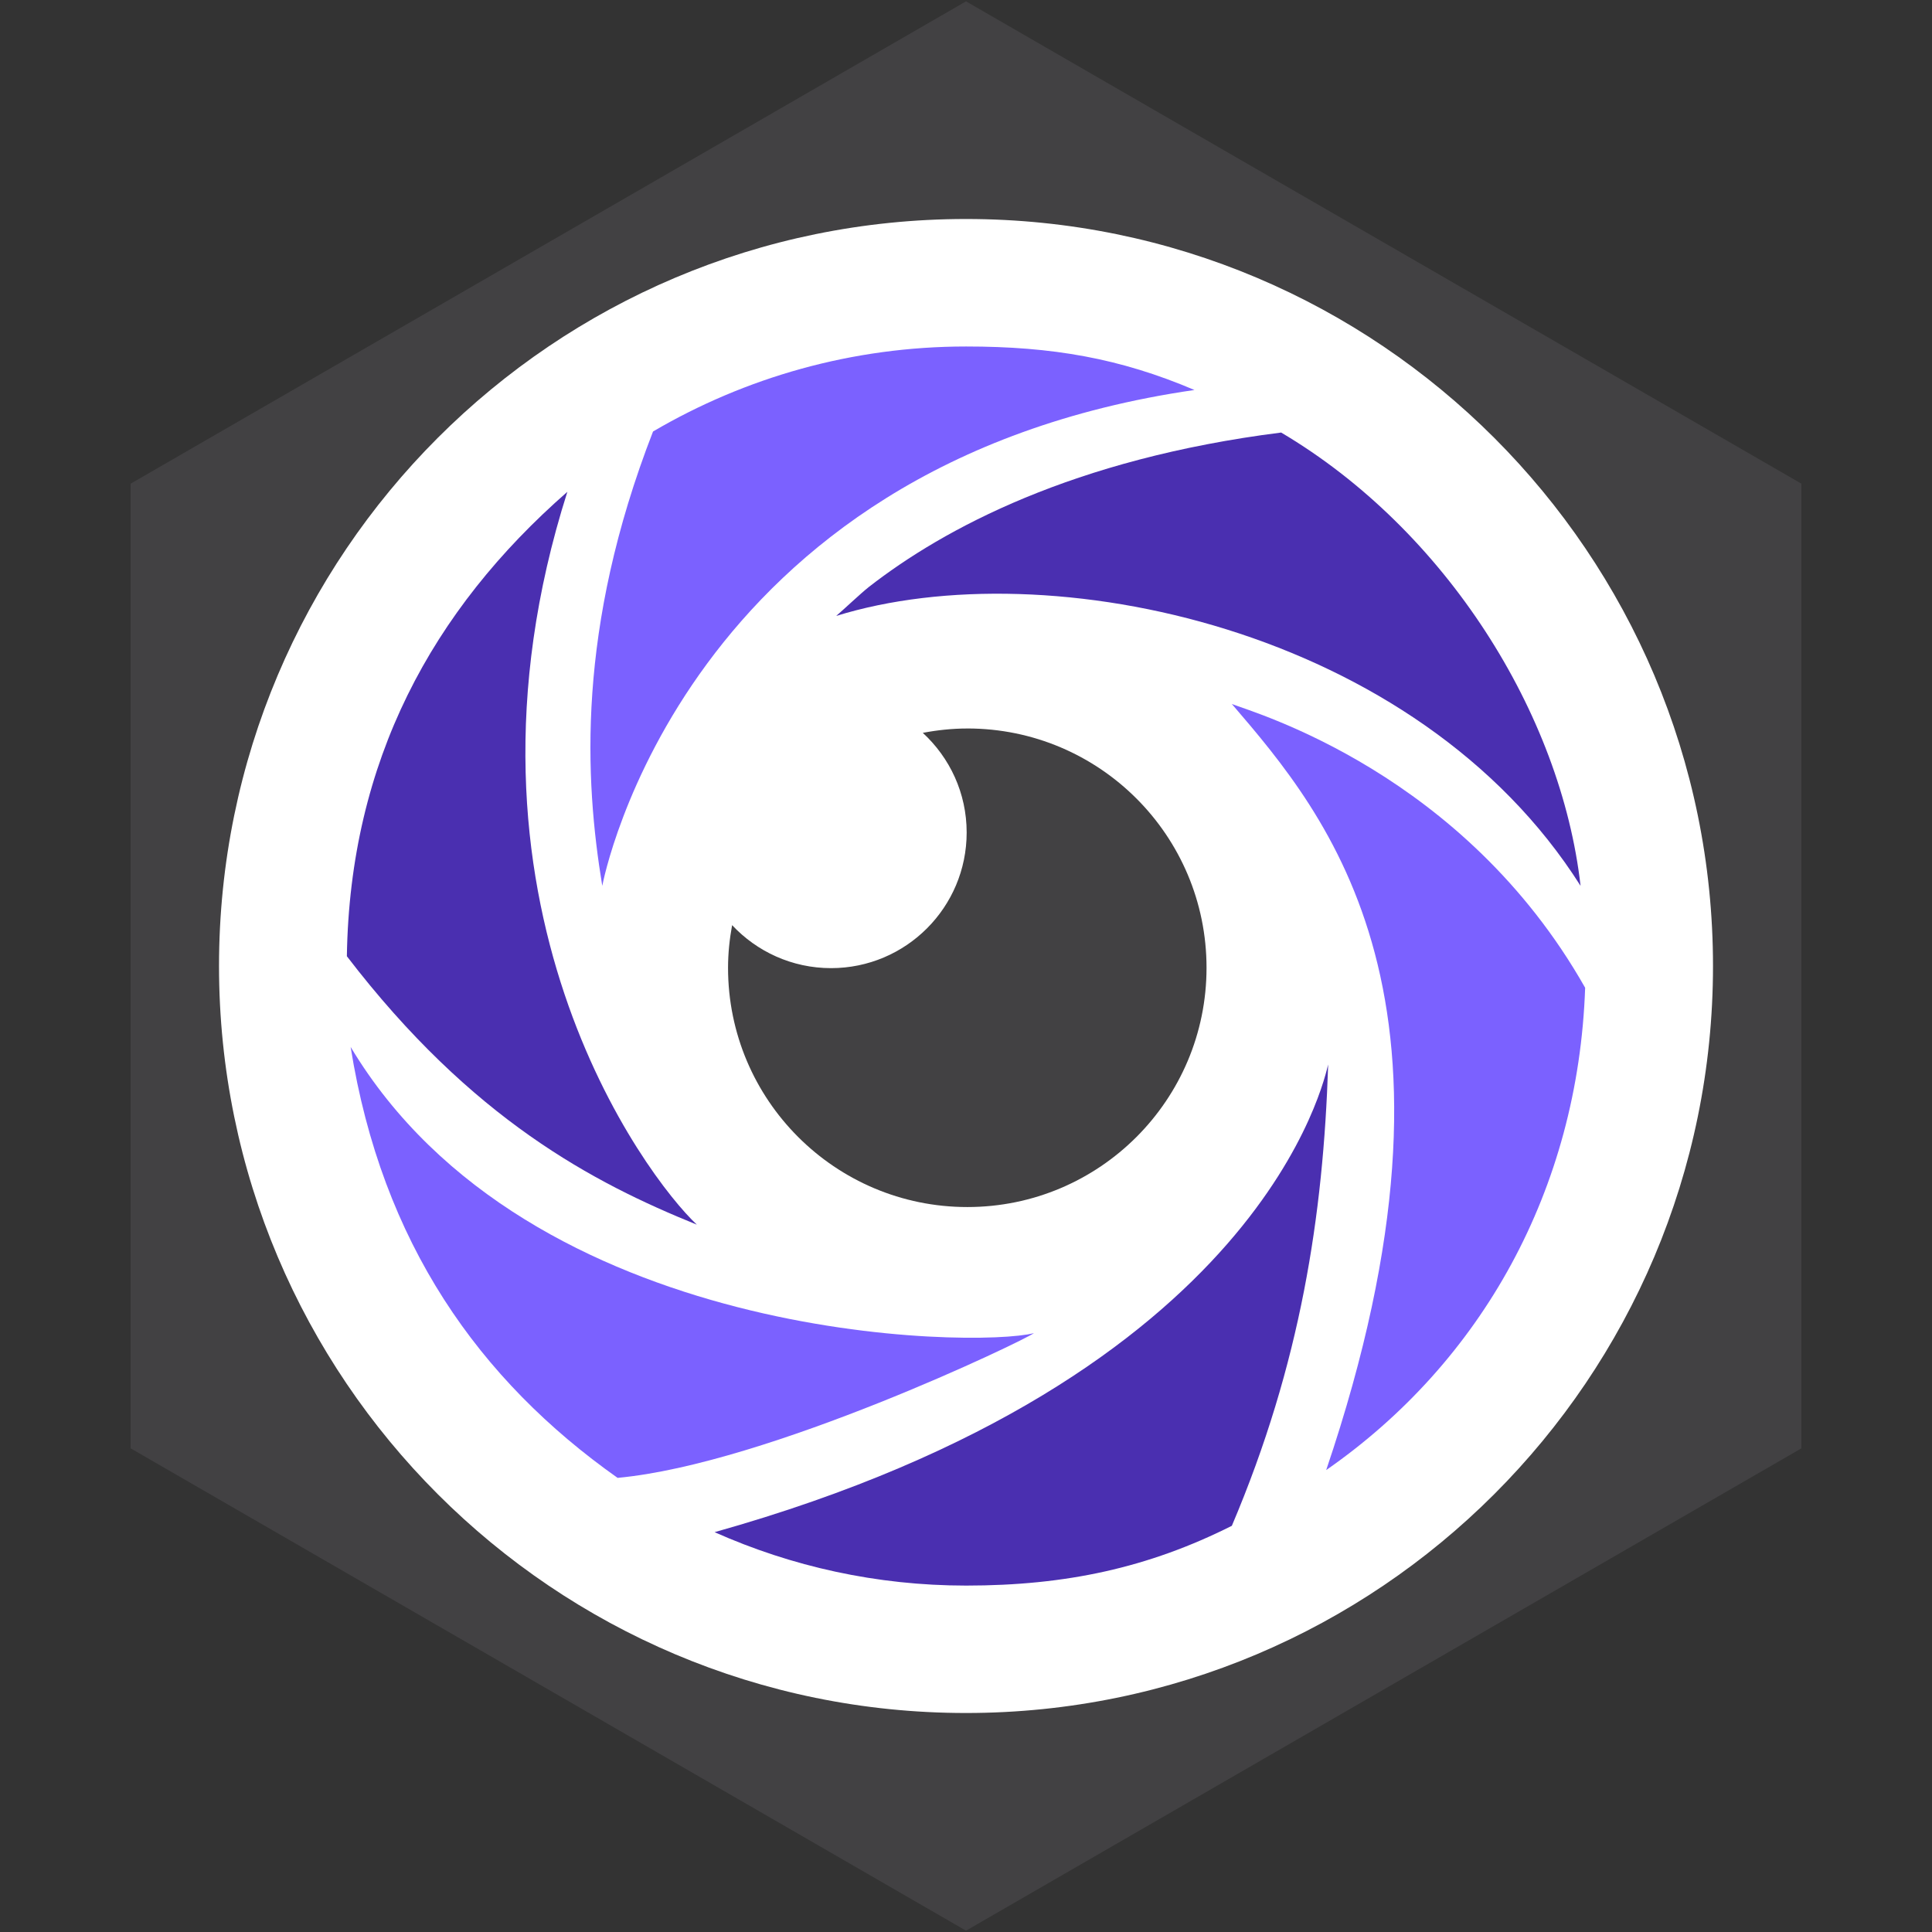 <?xml version="1.0" encoding="UTF-8" standalone="no"?>
<svg
   width="136"
   zoomAndPan="magnify"
   viewBox="0 0 102 102"
   height="136"
   preserveAspectRatio="xMidYMid"
   version="1.0"
   id="svg829"
   sodipodi:docname="BeamIconLight.svg"
   inkscape:version="1.2.2 (732a01da63, 2022-12-09)"
   xmlns:inkscape="http://www.inkscape.org/namespaces/inkscape"
   xmlns:sodipodi="http://sodipodi.sourceforge.net/DTD/sodipodi-0.dtd"
   xmlns="http://www.w3.org/2000/svg"
   xmlns:svg="http://www.w3.org/2000/svg">
  <rect x="0" y="0" width="102" height="102" fill="#333333" stroke="none"/>
  <sodipodi:namedview
     id="namedview831"
     pagecolor="#ffffff"
     bordercolor="#000000"
     borderopacity="0.25"
     inkscape:showpageshadow="2"
     inkscape:pageopacity="0.0"
     inkscape:pagecheckerboard="0"
     inkscape:deskcolor="#d1d1d1"
     showgrid="false"
     inkscape:zoom="1.475"
     inkscape:cx="210.50847"
     inkscape:cy="80"
     inkscape:window-width="1920"
     inkscape:window-height="1129"
     inkscape:window-x="1912"
     inkscape:window-y="-1"
     inkscape:window-maximized="1"
     inkscape:current-layer="svg829" />
  <defs
     id="defs687">
    <g
       id="g682" />
    <clipPath
       id="a1879e478b">
      <path
         d="m 33,9.133 h 90 V 111 H 33 Z m 0,0"
         clip-rule="nonzero"
         id="path684" />
    </clipPath>
  </defs>
  <g
     id="g960"
     transform="translate(3.466,4.158)">
    <g
       clip-path="url(#a1879e478b)"
       id="g693"
       transform="translate(-30.508,-13.22)">
      <path
         fill="#424143"
         d="M 33.938,34.598 78.043,9.133 122.148,34.598 V 85.527 L 78.043,110.992 33.938,85.527 Z m 0,0"
         fill-opacity="1"
         fill-rule="nonzero"
         id="path691" />
    </g>
    <path
       fill="#ffffff"
       d="m 86.972,46.842 c 0,21.781 -17.656,39.438 -39.438,39.438 -21.781,0 -39.437,-17.656 -39.437,-39.438 0,-21.777 17.656,-39.438 39.437,-39.438 21.781,0 39.438,17.66 39.438,39.438 z m 0,0"
       fill-opacity="1"
       fill-rule="nonzero"
       id="path695" />
    <path
       fill="#424143"
       d="m 47.605,34.303 c -0.805,0 -1.59,0.086 -2.352,0.23 1.422,1.309 2.316,3.176 2.316,5.262 0,3.953 -3.207,7.16 -7.16,7.16 -2.059,0 -3.918,-0.875 -5.223,-2.27 -0.133,0.73 -0.215,1.48 -0.215,2.25 0,6.977 5.656,12.633 12.633,12.633 6.977,0 12.629,-5.656 12.629,-12.633 0,-6.977 -5.652,-12.633 -12.629,-12.633 z m 0,0"
       fill-opacity="1"
       fill-rule="nonzero"
       id="path697" />
    <path
       fill="#7b61ff"
       d="M 59.597,16.432 C 55.663,14.756 52.085,14.135 47.542,14.135 c -6.031,0 -11.676,1.641 -16.531,4.488 -4.047,10.414 -3.605,18.383 -2.68,23.988 0.055,-0.289 4.277,-22.266 31.266,-26.18 z m 0,0"
       fill-opacity="1"
       fill-rule="nonzero"
       id="path699" />
    <path
       fill="#7b61ff"
       d="m 15.046,51.116 c 1.648,10.355 6.793,17.594 14.094,22.75 7.926,-0.73 21.531,-7.285 21.98,-7.641 -3.043,0.785 -26.66,0.594 -36.074,-15.109 z m 0,0"
       fill-opacity="1"
       fill-rule="nonzero"
       id="path701" />
    <path
       fill="#4a2fb0"
       d="m 34.261,76.733 c 4.059,1.809 8.551,2.82 13.281,2.82 5.27,0 9.617,-0.941 14.027,-3.156 3.633,-8.559 4.828,-16.383 5.086,-24.355 -0.172,0.574 -3.281,16.508 -32.395,24.691 z m 0,0"
       fill-opacity="1"
       fill-rule="nonzero"
       id="path703" />
    <path
       fill="#7b61ff"
       d="m 61.57,33.01 c 5.086,5.926 13.375,15.664 4.98,40.445 C 74.753,67.752 79.855,58.651 80.222,47.991 73.796,36.643 62.788,33.483 61.57,33.01 Z m 0,0"
       fill-opacity="1"
       fill-rule="nonzero"
       id="path705" />
    <path
       fill="#4a2fb0"
       d="M 64.171,18.678 C 53.195,20.065 46.351,23.756 42.406,26.83 c -0.422,0.332 -1.344,1.207 -1.727,1.531 11.191,-3.477 30.684,0.621 39.301,14.25 -1.031,-9.082 -7.109,-18.785 -15.809,-23.934 z m 0,0"
       fill-opacity="1"
       fill-rule="nonzero"
       id="path707" />
    <path
       fill="#4a2fb0"
       d="M 26.488,21.807 C 19.347,28.053 15.007,36.014 14.847,46.327 21.449,54.94 27.87,58.291 33.324,60.498 30.667,58.018 19.62,43.393 26.488,21.807 Z m 0,0"
       fill-opacity="1"
       fill-rule="nonzero"
       id="path709" />
  </g>
  <g
     fill="#414042"
     fill-opacity="1"
     id="g739">
    <g
       transform="translate(200.147,104.398)"
       id="g737">
      <g
         id="g735" />
    </g>
  </g>
</svg>
